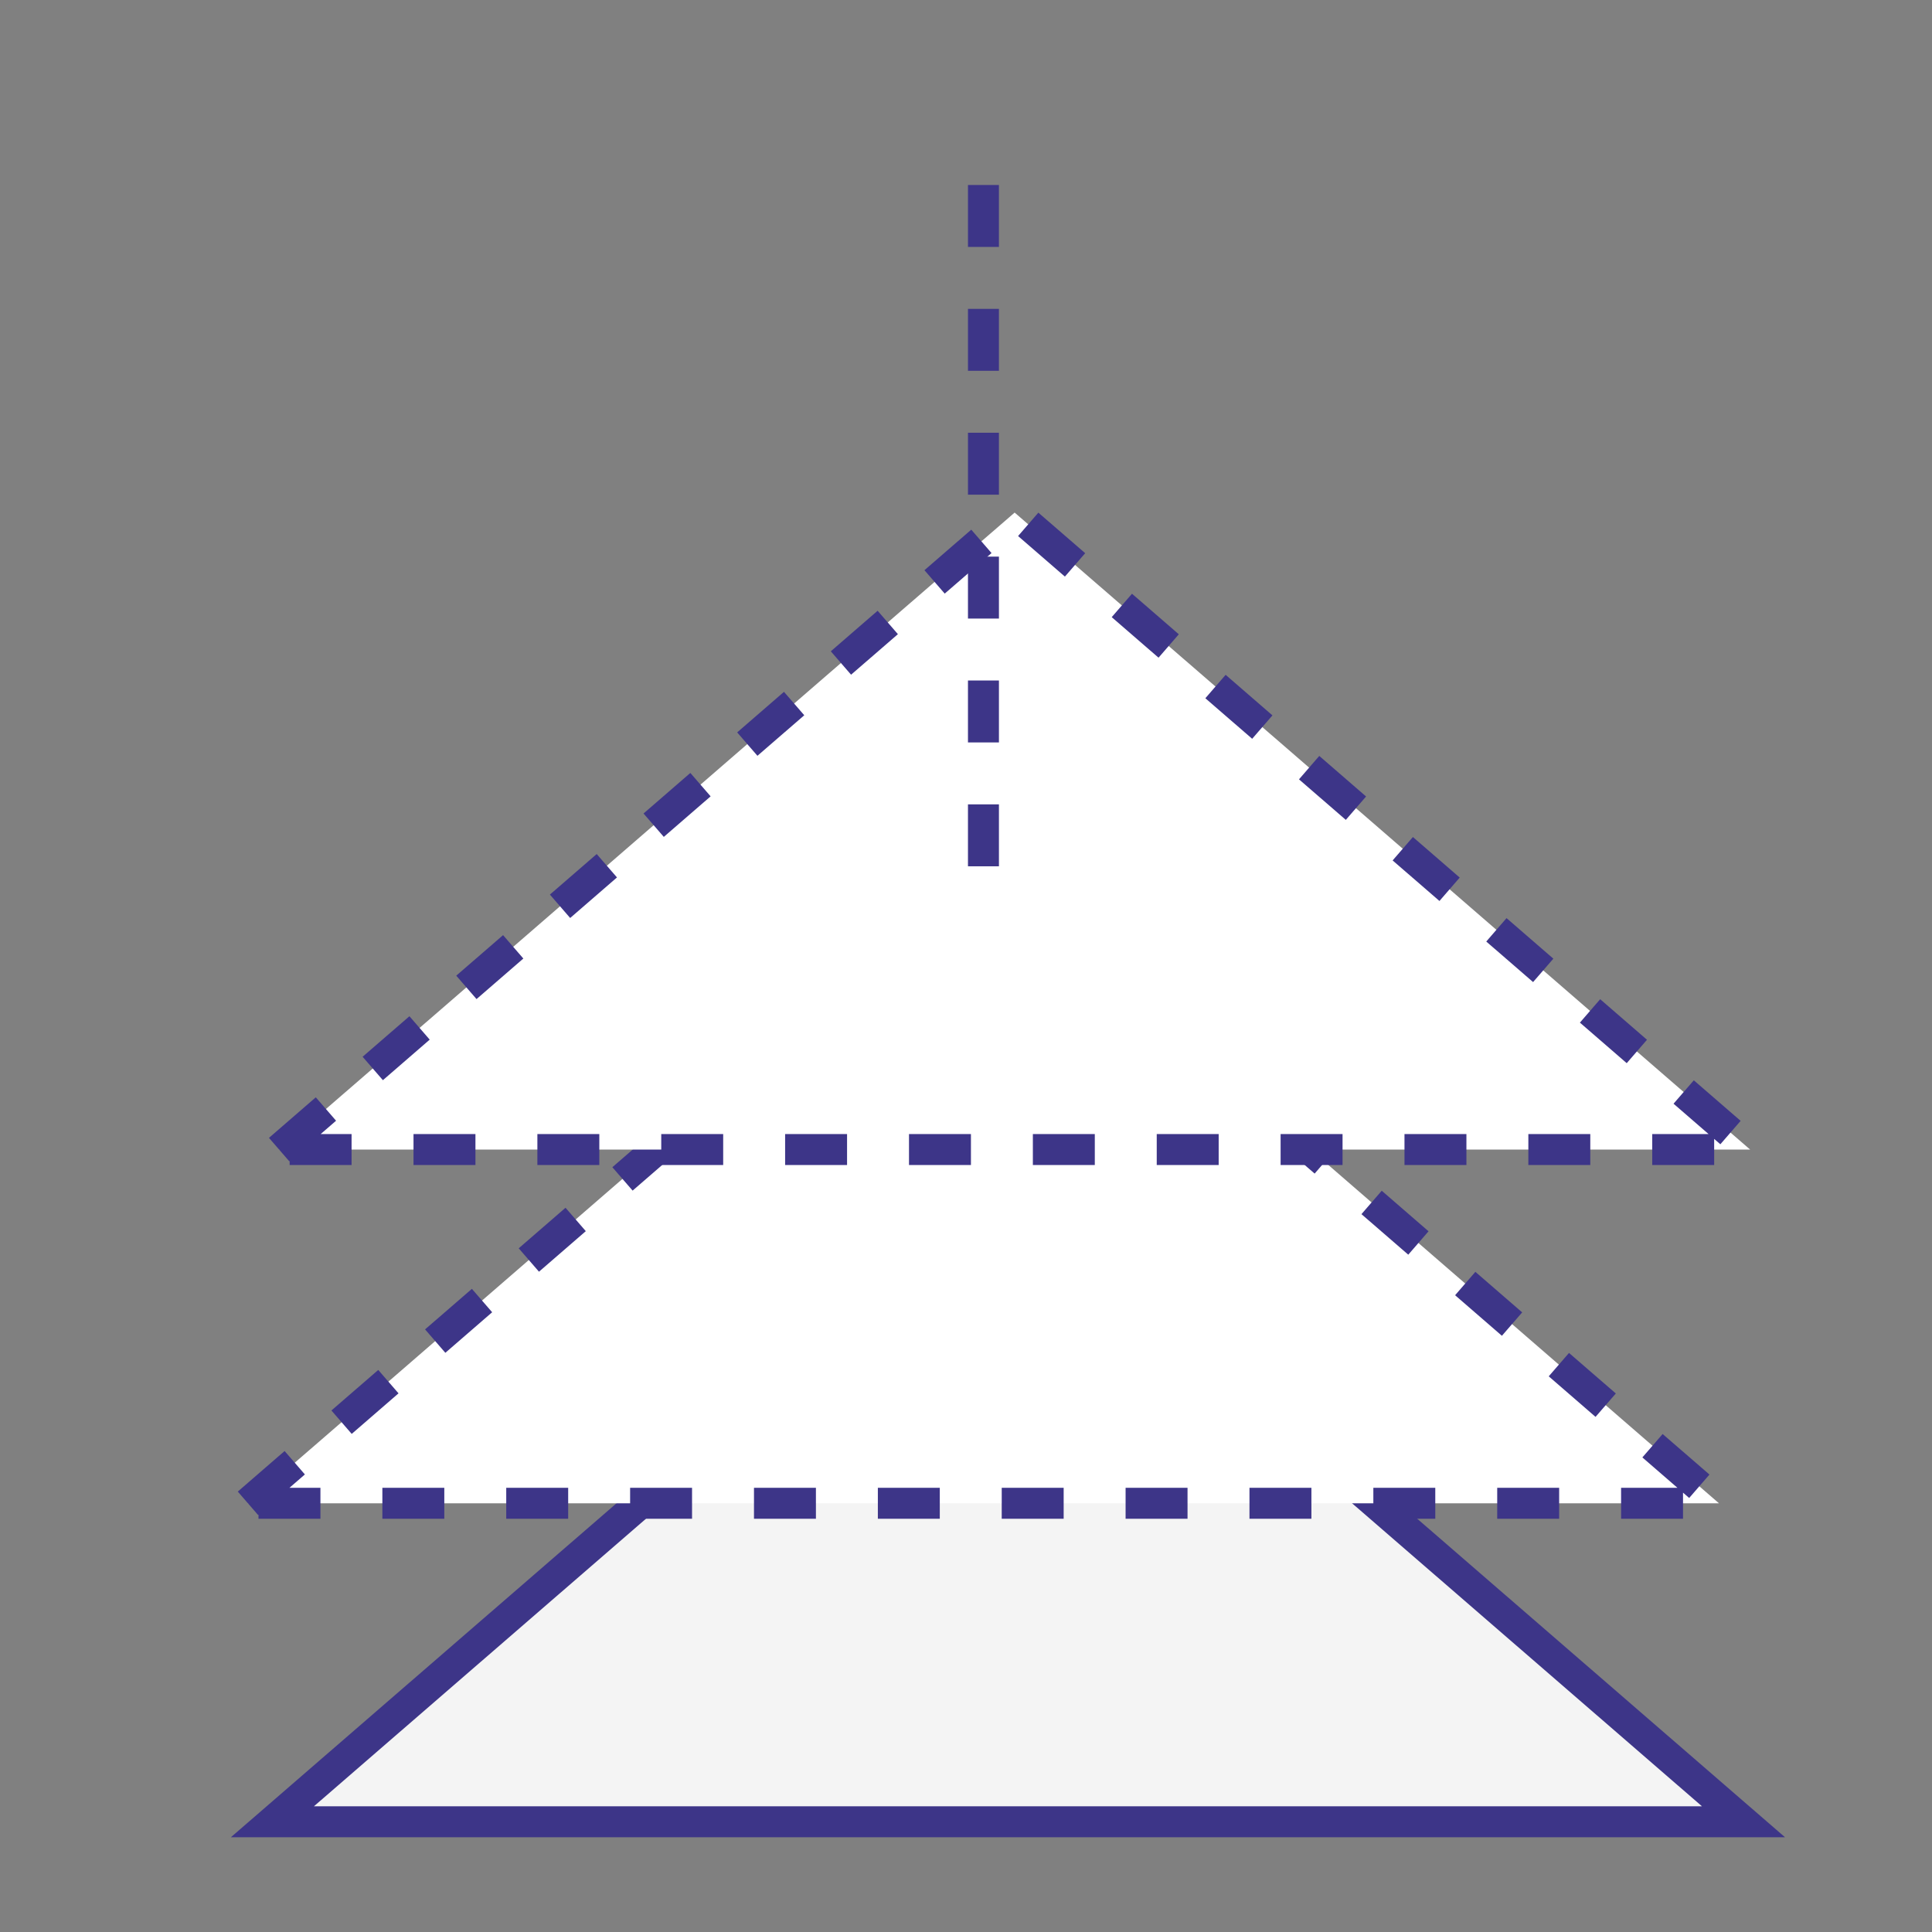 <?xml version="1.0" encoding="utf-8"?>
<!-- Generator: Adobe Illustrator 17.0.0, SVG Export Plug-In . SVG Version: 6.00 Build 0)  -->
<!DOCTYPE svg PUBLIC "-//W3C//DTD SVG 1.1//EN" "http://www.w3.org/Graphics/SVG/1.1/DTD/svg11.dtd">
<svg version="1.1" id="图层_1" xmlns="http://www.w3.org/2000/svg" xmlns:xlink="http://www.w3.org/1999/xlink" x="0px" y="0px"
	 width="62.387px" height="62.387px" viewBox="7.078 6.078 62.387 62.387" enable-background="new 7.078 6.078 62.387 62.387"
	 xml:space="preserve">
<rect x="7.078" y="6.078" width="62.387" height="62.387" fill="#808080" stroke="none"/>
<polygon fill="#F4F4F4" stroke="#3D3588" stroke-miterlimit="10" points="15.875,64.905 39.626,44.336 63.377,64.905 "/>
<polygon fill="#FFFFFF" stroke="#3D3588" stroke-miterlimit="10" stroke-dasharray="2" points="15.084,54.621 38.835,34.052 
	62.586,54.621 "/>
<polygon fill="#FFFFFF" stroke="#3D3588" stroke-miterlimit="10" stroke-dasharray="2" points="16.091,43.199 39.842,22.63 
	63.592,43.199 "/>
<line fill="none" stroke="#3D3588" stroke-miterlimit="10" stroke-dasharray="2" x1="38.835" y1="34.052" x2="38.835" y2="10.684"/>
</svg>
